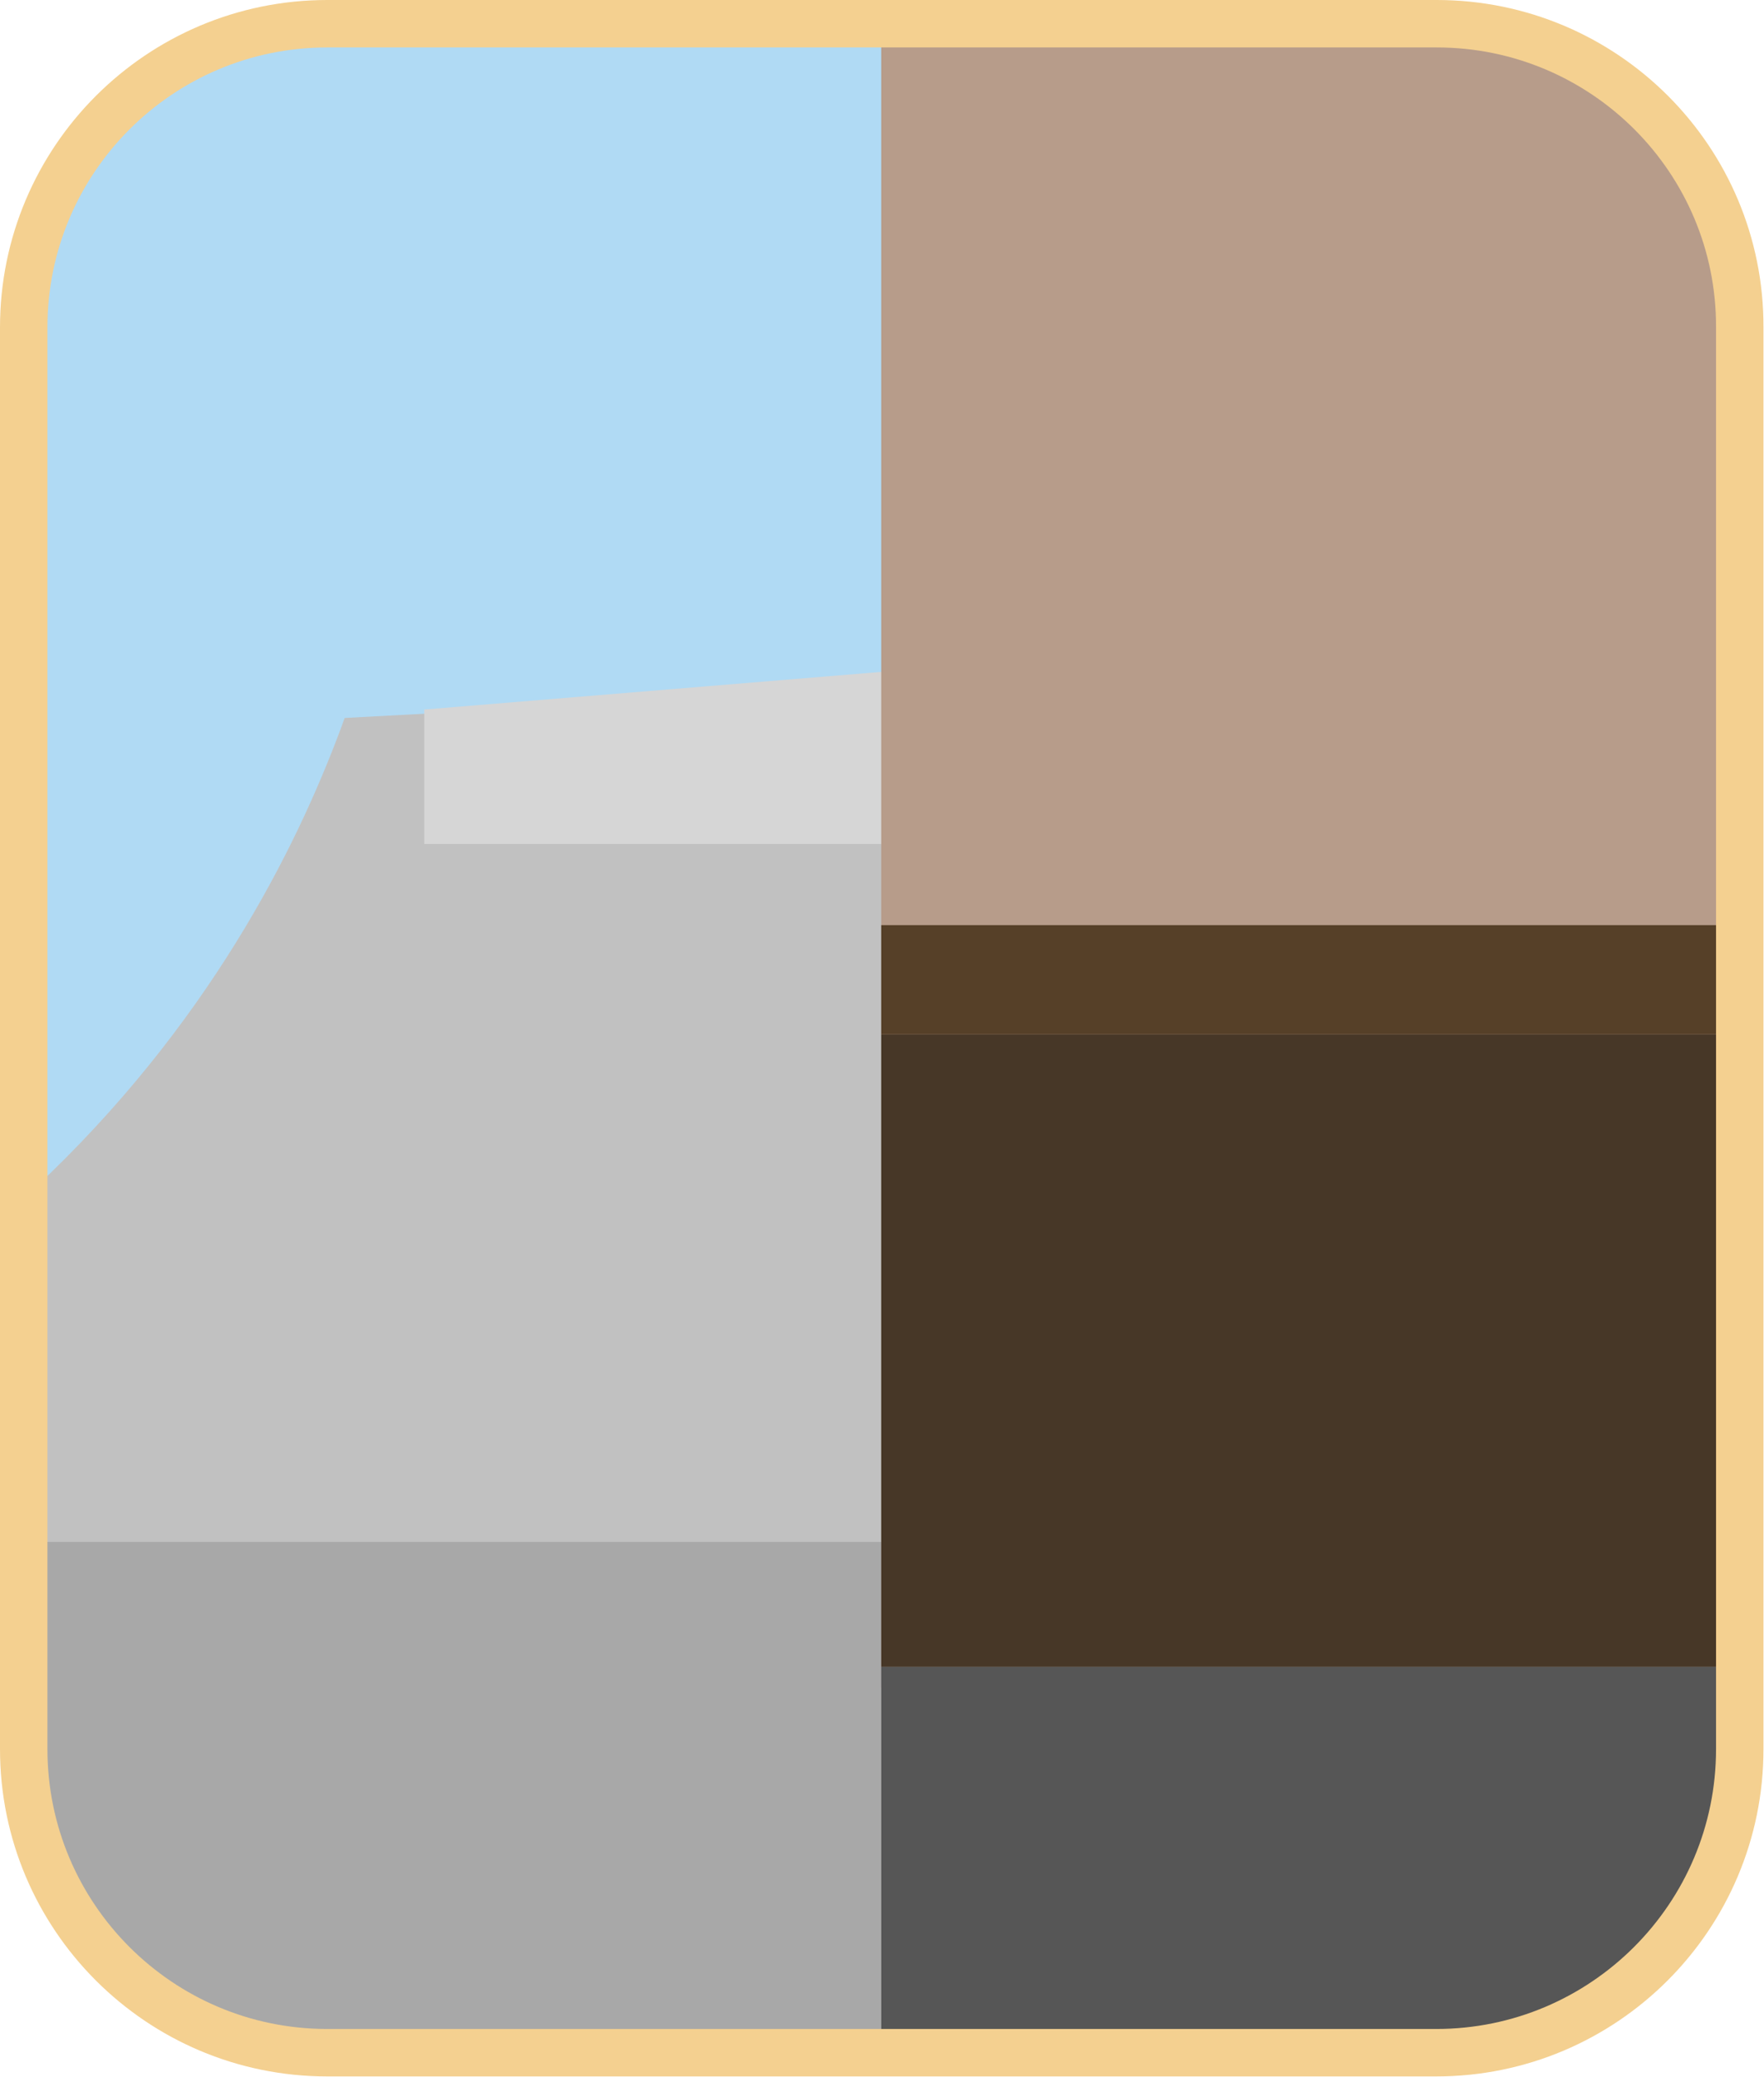 <?xml version="1.0" encoding="utf-8"?>
<!-- Generator: Adobe Illustrator 22.0.0, SVG Export Plug-In . SVG Version: 6.00 Build 0)  -->
<svg version="1.1" id="Layer_1" xmlns="http://www.w3.org/2000/svg" xmlns:xlink="http://www.w3.org/1999/xlink" x="0px" y="0px"
	 viewBox="0 0 334.7 394" style="enable-background:new 0 0 334.7 394;" xml:space="preserve">
<style type="text/css">
	.st0{clip-path:url(#SVGID_2_);fill:#B0DAF4;}
	.st1{clip-path:url(#SVGID_2_);fill:#C1C1C1;}
	.st2{clip-path:url(#SVGID_2_);fill:#D6D6D6;}
	.st3{clip-path:url(#SVGID_2_);fill:#A8A8A8;}
	.st4{clip-path:url(#SVGID_2_);fill:#B79C8A;}
	.st5{clip-path:url(#SVGID_2_);fill:#473727;}
	.st6{clip-path:url(#SVGID_2_);fill:#565656;}
	.st7{clip-path:url(#SVGID_2_);fill:#564028;}
	.st8{fill:none;stroke:#F4D090;stroke-width:9;stroke-miterlimit:10;}
</style>
<g>
	<defs>
		<path id="SVGID_1_" d="M272.6,4.5H62.1C30.3,4.5,4.5,30.3,4.5,62.1v269.7c0,31.8,25.8,57.6,57.6,57.6h210.4
			c31.8,0,57.6-25.8,57.6-57.6V62.1C330.2,30.3,304.4,4.5,272.6,4.5z"/>
	</defs>
	<clipPath id="SVGID_2_">
		<use xlink:href="#SVGID_1_"  style="overflow:visible;"/>
	</clipPath>
	<rect x="-6.2" y="-14.5" class="st0" width="173.5" height="307.1"/>
	<path class="st1" d="M178,130.2c-37.5,2-75.1,4-112.6,6c-8,22.1-23.9,55.4-56,86.5c-13.1,12.6-26.3,22.4-38.3,30
		c-0.7,22.3-1.4,44.7-2.2,67c69,0.2,137.9,0.3,206.9,0.5C176.6,256.9,177.3,193.5,178,130.2z"/>
	<polygon class="st2" points="80.5,160.1 189.8,160.1 189.8,125.6 80.5,134.6 	"/>
	<rect x="-0.5" y="292.5" class="st3" width="167.7" height="118.7"/>
	<rect x="167.2" y="-14.5" class="st4" width="174.3" height="425.8"/>
	<rect x="167.2" y="196.2" class="st5" width="199" height="120"/>
	<rect x="167.2" y="316.2" class="st6" width="181.4" height="94.2"/>
	<rect x="167.2" y="175.5" class="st7" width="181.4" height="20.7"/>
</g>
<path class="st8" d="M272.6,4.5H62.1C30.3,4.5,4.5,30.3,4.5,62.1v269.7c0,31.8,25.8,57.6,57.6,57.6h210.4
	c31.8,0,57.6-25.8,57.6-57.6V62.1C330.2,30.3,304.4,4.5,272.6,4.5z"/>
</svg>
